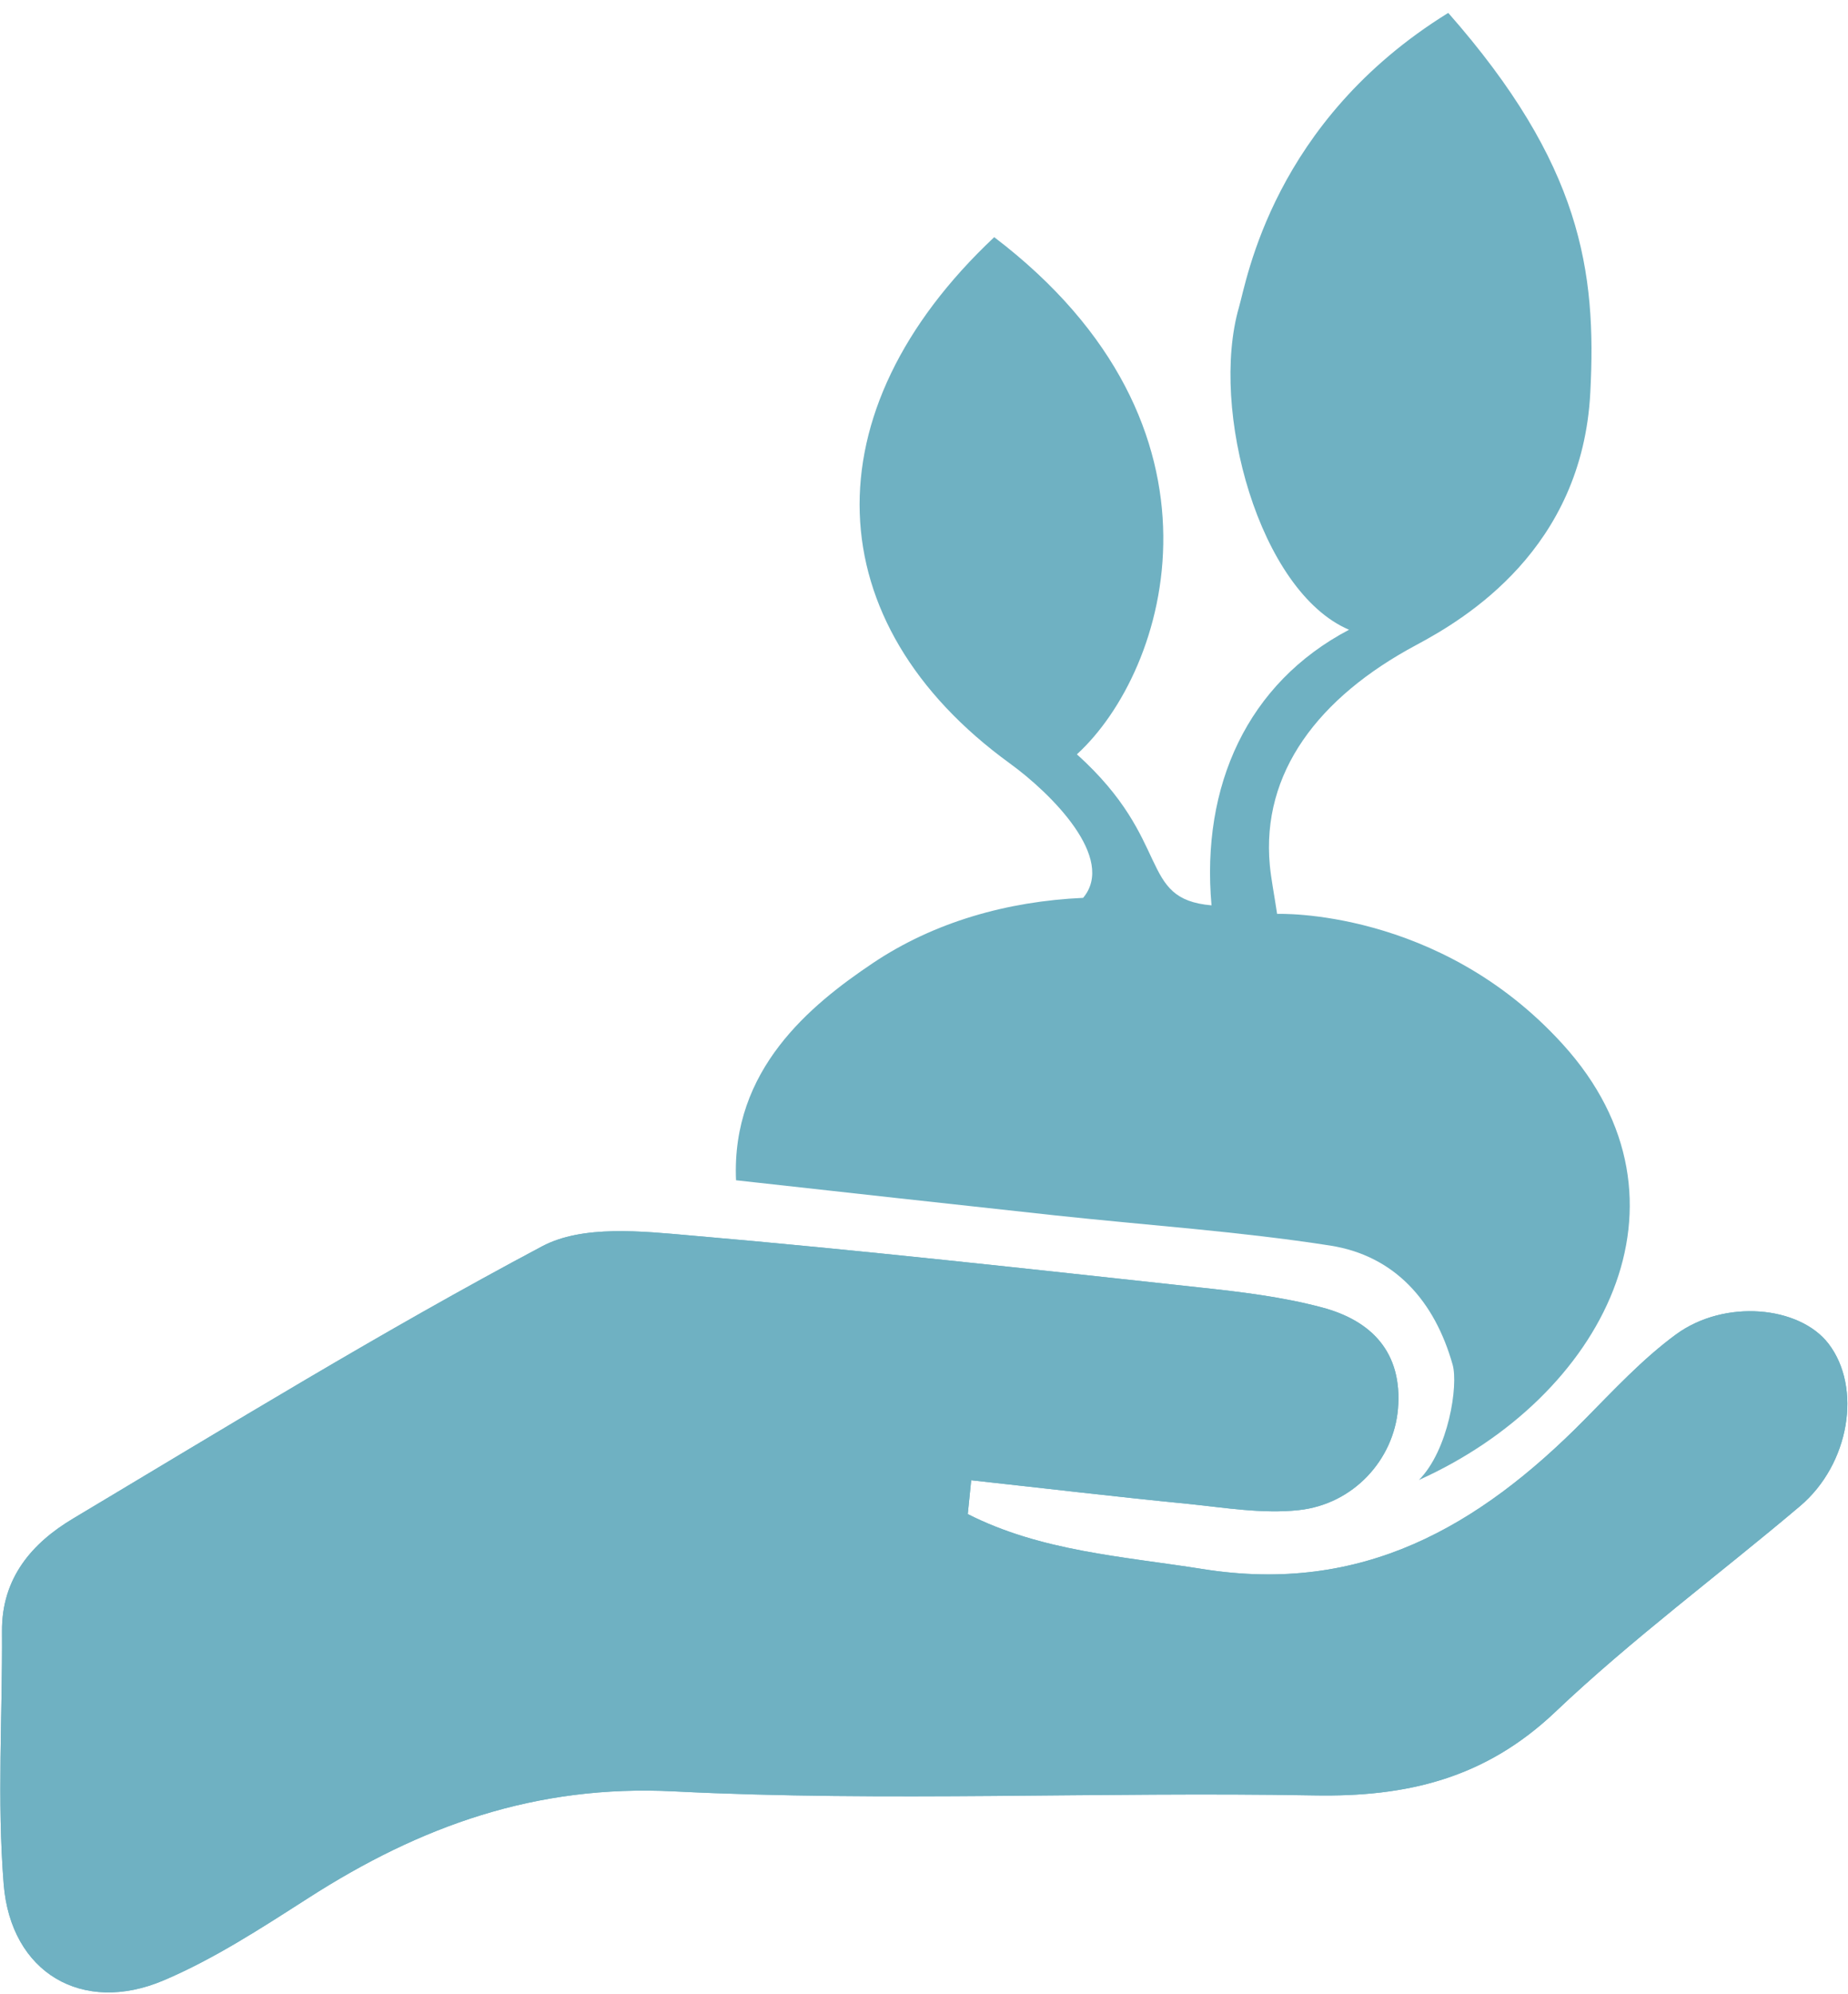 <?xml version="1.0" encoding="UTF-8" standalone="no"?>
<svg width="38px" height="41px" viewBox="0 0 38 41" version="1.1" xmlns="http://www.w3.org/2000/svg" xmlns:xlink="http://www.w3.org/1999/xlink" xmlns:sketch="http://www.bohemiancoding.com/sketch/ns">
    <!-- Generator: Sketch 3.4 (15575) - http://www.bohemiancoding.com/sketch -->
    <title>noun_27054-3</title>
    <desc>Created with Sketch.</desc>
    <defs></defs>
    <g id="Page-1" stroke="none" stroke-width="1" fill="none" fill-rule="evenodd" sketch:type="MSPage">
        <g id="Artboard-1" sketch:type="MSArtboardGroup" transform="translate(-709, -243)" fill="#6FB1C2">
            <g id="noun_27054-3" sketch:type="MSLayerGroup" transform="translate(709, 243)">
                <g id="Group" sketch:type="MSShapeGroup">
                    <g transform="translate(0, 25.129)" id="Shape">
                        <path d="M19.9,5.999 C19.924,5.766 19.946,5.535 19.971,5.303 C21.461,5.466 22.946,5.643 24.436,5.789 C25.19,5.867 25.962,5.997 26.704,5.917 C27.836,5.796 28.657,4.877 28.746,3.838 C28.845,2.673 28.2,2.018 27.18,1.749 C26.364,1.532 25.513,1.43 24.673,1.34 C21.189,0.962 17.705,0.573 14.216,0.272 C13.196,0.183 11.983,0.05 11.148,0.493 C7.868,2.235 4.697,4.182 1.504,6.09 C0.658,6.594 0.033,7.313 0.041,8.411 C0.052,10.145 -0.062,11.886 0.076,13.609 C0.223,15.431 1.695,16.292 3.361,15.587 C4.406,15.143 5.38,14.507 6.343,13.89 C8.638,12.416 11.012,11.556 13.854,11.699 C18.233,11.919 22.631,11.702 27.02,11.782 C28.927,11.818 30.537,11.436 31.979,10.068 C33.567,8.561 35.337,7.252 37.012,5.836 C38.035,4.972 38.29,3.397 37.6,2.496 C37.002,1.718 35.462,1.573 34.462,2.306 C33.773,2.812 33.178,3.455 32.572,4.068 C30.406,6.256 28.013,7.65 24.738,7.13 C23.07,6.866 21.411,6.765 19.9,5.999 L19.9,5.999 Z"></path>
                        <path d="M19.9,5.999 C21.411,6.765 23.071,6.866 24.738,7.13 C28.013,7.651 30.406,6.257 32.571,4.069 C33.177,3.456 33.772,2.813 34.461,2.307 C35.461,1.573 37.001,1.719 37.599,2.497 C38.29,3.398 38.035,4.972 37.012,5.837 C35.337,7.253 33.566,8.562 31.978,10.069 C30.536,11.437 28.927,11.819 27.02,11.783 C22.63,11.703 18.233,11.92 13.854,11.7 C11.012,11.557 8.638,12.416 6.342,13.891 C5.379,14.507 4.406,15.144 3.361,15.587 C1.694,16.293 0.223,15.431 0.076,13.61 C-0.062,11.887 0.052,10.146 0.041,8.412 C0.032,7.314 0.658,6.595 1.504,6.091 C4.697,4.183 7.868,2.236 11.148,0.494 C11.983,0.051 13.195,0.183 14.215,0.273 C17.705,0.574 21.189,0.963 24.672,1.341 C25.513,1.431 26.364,1.533 27.18,1.75 C28.2,2.019 28.844,2.674 28.746,3.839 C28.657,4.878 27.835,5.797 26.704,5.918 C25.961,5.998 25.189,5.867 24.436,5.79 C22.945,5.644 21.46,5.467 19.97,5.304 C19.946,5.535 19.924,5.766 19.9,5.999 L19.9,5.999 Z"></path>
                    </g>
                    <path d="M24.912,18.613 C24.694,16.153 25.651,14.045 27.74,12.947 C25.894,12.16 24.869,8.419 25.477,6.315 C25.638,5.764 26.174,2.494 29.78,0.265 C32.516,3.375 32.832,5.569 32.701,8.072 C32.535,11.285 30.139,12.718 29.12,13.262 C27.107,14.339 25.934,15.887 26.111,17.789 C26.138,18.072 26.195,18.352 26.261,18.789 C26.261,18.789 29.584,18.658 32.135,21.469 C35.073,24.704 32.948,28.73 29.177,30.427 C29.786,29.812 29.99,28.481 29.87,28.056 C29.502,26.753 28.685,25.816 27.349,25.607 C25.478,25.316 23.582,25.19 21.698,24.987 C19.544,24.754 17.392,24.515 15.135,24.265 C15.035,21.992 16.661,20.664 17.95,19.799 C19.207,18.956 20.713,18.529 22.272,18.459 C22.954,17.646 21.622,16.317 20.765,15.695 C16.789,12.808 16.618,8.472 20.444,4.876 C25.566,8.774 24.026,13.787 22.144,15.508 C24.129,17.295 23.389,18.481 24.912,18.613 L24.912,18.613 Z" id="Shape"></path>
                </g>
            </g>
        </g>
    </g>
</svg>